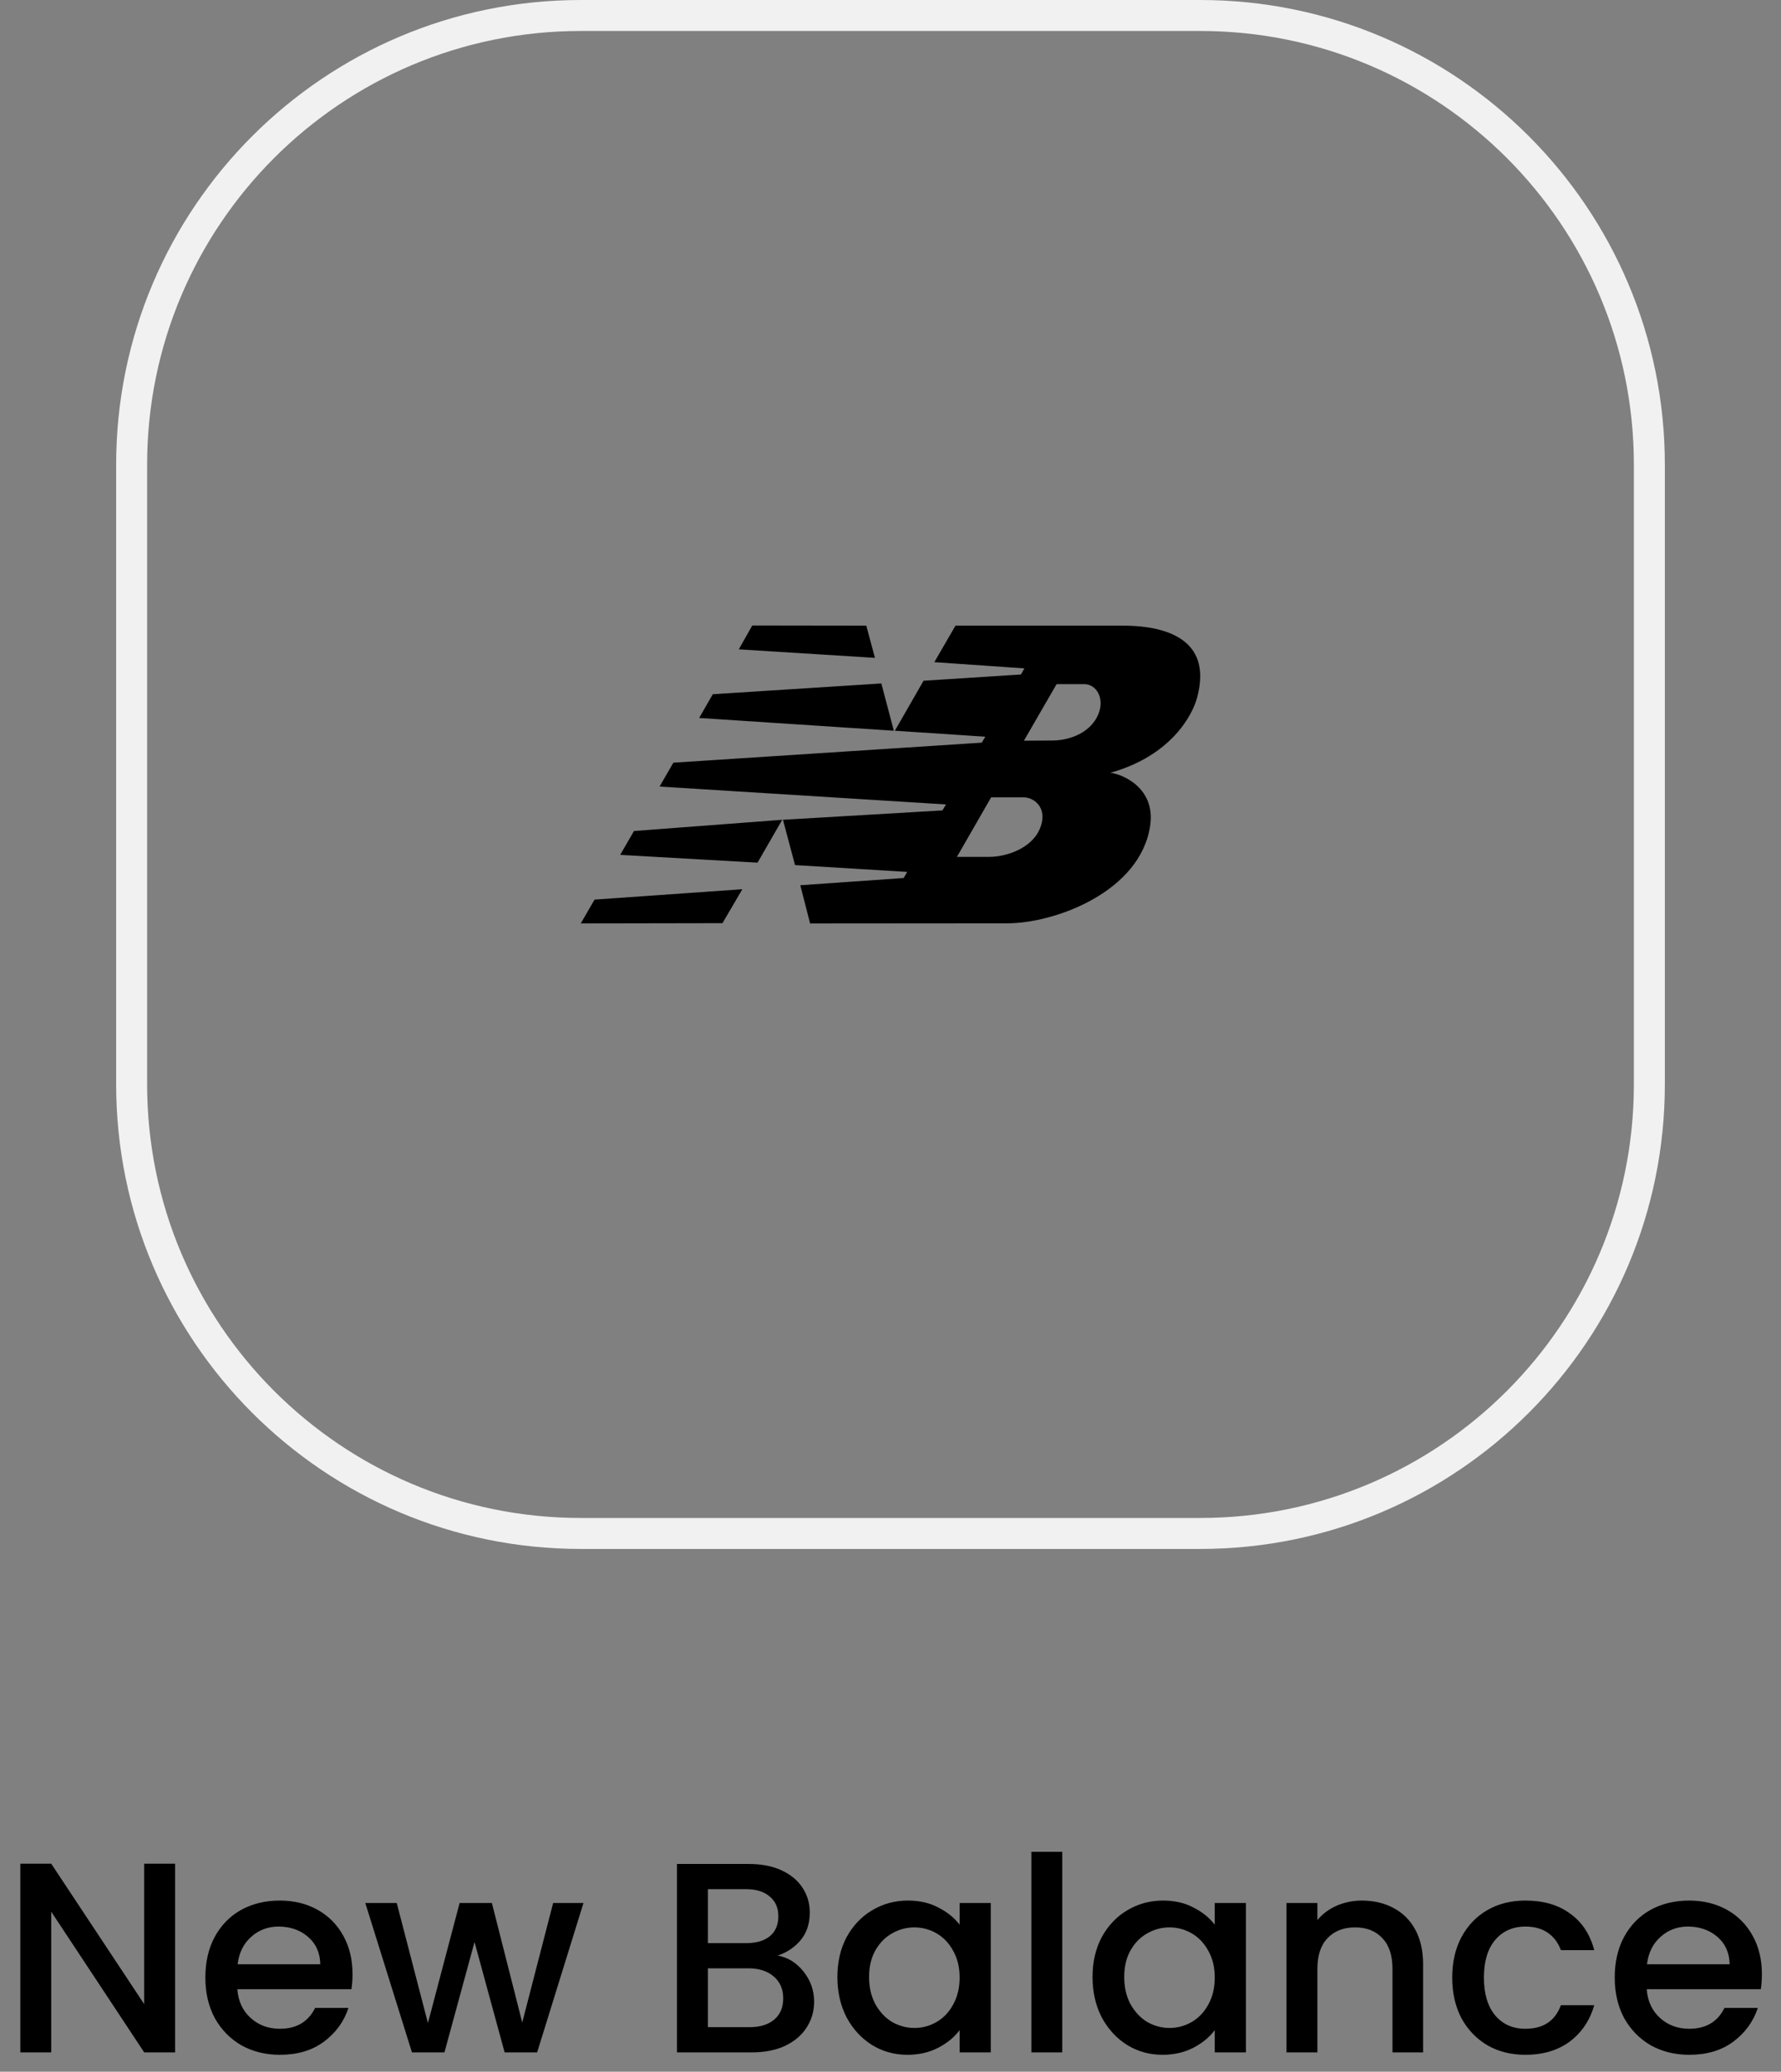 <svg width="92" height="107" viewBox="0 0 92 107" fill="none" xmlns="http://www.w3.org/2000/svg">
<rect x="0" y="0" width="92" height="107" fill="#808080" stroke="none"/>
<path d="M30 0.8H62C74.813 0.8 85.2 11.187 85.2 24V56C85.2 68.813 74.813 79.2 62 79.2H30C17.187 79.2 6.8 68.813 6.8 56V24C6.8 11.187 17.187 0.8 30 0.8Z" stroke="#F1F1F1" stroke-width="1.6"/>
<g clip-path="url(#clip0_356_5321)">
<path d="M46.225 37.741L47.707 35.159L52.739 34.836L52.915 34.521L48.264 34.199L49.357 32.313H57.984C60.637 32.313 62.597 33.267 61.833 36.047C61.607 36.897 60.528 39.024 57.359 39.912C58.035 39.992 59.705 40.733 59.412 42.655C58.9 46.065 54.492 47.687 52.035 47.687L41.847 47.695L41.34 45.721L46.68 45.348L46.863 45.032L41.068 44.68L40.445 42.34L48.683 41.856L48.865 41.548L34.071 40.624L34.783 39.391L50.713 38.357L50.897 38.049L46.225 37.741ZM52.892 38.255L54.359 38.247C55.343 38.24 56.361 37.793 56.736 36.889C57.081 36.047 56.619 35.328 56.003 35.335H54.58L52.892 38.255ZM51.199 41.181L49.431 44.255H51.117C51.903 44.255 53.304 43.865 53.736 42.751C54.139 41.709 53.399 41.181 52.885 41.181H51.199ZM38.347 45.927L37.32 47.68L30 47.693L30.712 46.463L38.347 45.927ZM38.86 32.305L44.749 32.313L45.197 33.977L38.163 33.537L38.86 32.305ZM45.527 35.299L46.172 37.741L36.116 37.081L36.82 35.855L45.527 35.299ZM40.407 42.34L39.131 44.555L32.037 44.152L32.749 42.92L40.407 42.34Z" fill="black"/>
</g>
<path d="M9.044 106H7.448L2.646 98.734V106H1.05V96.256H2.646L7.448 103.508V96.256H9.044V106ZM18.21 101.954C18.21 102.243 18.191 102.505 18.154 102.738H12.26C12.306 103.354 12.535 103.849 12.946 104.222C13.357 104.595 13.861 104.782 14.458 104.782C15.316 104.782 15.923 104.423 16.278 103.704H18C17.767 104.413 17.342 104.997 16.726 105.454C16.119 105.902 15.363 106.126 14.458 106.126C13.72 106.126 13.058 105.963 12.47 105.636C11.891 105.3 11.434 104.833 11.098 104.236C10.771 103.629 10.608 102.929 10.608 102.136C10.608 101.343 10.767 100.647 11.084 100.05C11.411 99.443 11.863 98.977 12.442 98.65C13.03 98.323 13.702 98.16 14.458 98.16C15.186 98.16 15.835 98.319 16.404 98.636C16.973 98.953 17.416 99.401 17.734 99.98C18.051 100.549 18.21 101.207 18.21 101.954ZM16.544 101.45C16.535 100.862 16.325 100.391 15.914 100.036C15.503 99.681 14.995 99.504 14.388 99.504C13.837 99.504 13.366 99.681 12.974 100.036C12.582 100.381 12.348 100.853 12.274 101.45H16.544ZM30.14 98.286L27.747 106H26.067L24.512 100.302L22.959 106H21.279L18.87 98.286H20.494L22.105 104.488L23.742 98.286H25.409L26.977 104.46L28.573 98.286H30.14ZM40.178 101.002C40.701 101.095 41.144 101.371 41.508 101.828C41.872 102.285 42.054 102.803 42.054 103.382C42.054 103.877 41.923 104.325 41.662 104.726C41.41 105.118 41.041 105.431 40.556 105.664C40.071 105.888 39.506 106 38.862 106H34.97V96.27H38.68C39.343 96.27 39.912 96.382 40.388 96.606C40.864 96.83 41.223 97.133 41.466 97.516C41.709 97.889 41.83 98.309 41.83 98.776C41.83 99.336 41.681 99.803 41.382 100.176C41.083 100.549 40.682 100.825 40.178 101.002ZM36.566 100.358H38.54C39.063 100.358 39.469 100.241 39.758 100.008C40.057 99.765 40.206 99.42 40.206 98.972C40.206 98.533 40.057 98.193 39.758 97.95C39.469 97.698 39.063 97.572 38.54 97.572H36.566V100.358ZM38.722 104.698C39.263 104.698 39.688 104.567 39.996 104.306C40.304 104.045 40.458 103.681 40.458 103.214C40.458 102.738 40.295 102.36 39.968 102.08C39.641 101.8 39.207 101.66 38.666 101.66H36.566V104.698H38.722ZM43.256 102.108C43.256 101.333 43.415 100.647 43.732 100.05C44.059 99.453 44.498 98.991 45.048 98.664C45.608 98.328 46.224 98.16 46.896 98.16C47.503 98.16 48.03 98.281 48.478 98.524C48.936 98.757 49.3 99.051 49.57 99.406V98.286H51.18V106H49.57V104.852C49.3 105.216 48.931 105.519 48.464 105.762C47.998 106.005 47.466 106.126 46.868 106.126C46.206 106.126 45.599 105.958 45.048 105.622C44.498 105.277 44.059 104.801 43.732 104.194C43.415 103.578 43.256 102.883 43.256 102.108ZM49.57 102.136C49.57 101.604 49.458 101.142 49.234 100.75C49.02 100.358 48.735 100.059 48.38 99.854C48.026 99.649 47.643 99.546 47.232 99.546C46.822 99.546 46.439 99.649 46.084 99.854C45.73 100.05 45.44 100.344 45.216 100.736C45.002 101.119 44.894 101.576 44.894 102.108C44.894 102.64 45.002 103.107 45.216 103.508C45.44 103.909 45.73 104.217 46.084 104.432C46.448 104.637 46.831 104.74 47.232 104.74C47.643 104.74 48.026 104.637 48.38 104.432C48.735 104.227 49.02 103.928 49.234 103.536C49.458 103.135 49.57 102.668 49.57 102.136ZM54.873 95.64V106H53.277V95.64H54.873ZM56.436 102.108C56.436 101.333 56.595 100.647 56.912 100.05C57.239 99.453 57.677 98.991 58.228 98.664C58.788 98.328 59.404 98.16 60.076 98.16C60.683 98.16 61.21 98.281 61.658 98.524C62.115 98.757 62.479 99.051 62.75 99.406V98.286H64.36V106H62.75V104.852C62.479 105.216 62.111 105.519 61.644 105.762C61.177 106.005 60.645 106.126 60.048 106.126C59.385 106.126 58.779 105.958 58.228 105.622C57.677 105.277 57.239 104.801 56.912 104.194C56.595 103.578 56.436 102.883 56.436 102.108ZM62.75 102.136C62.75 101.604 62.638 101.142 62.414 100.75C62.199 100.358 61.915 100.059 61.56 99.854C61.205 99.649 60.823 99.546 60.412 99.546C60.001 99.546 59.619 99.649 59.264 99.854C58.909 100.05 58.62 100.344 58.396 100.736C58.181 101.119 58.074 101.576 58.074 102.108C58.074 102.64 58.181 103.107 58.396 103.508C58.62 103.909 58.909 104.217 59.264 104.432C59.628 104.637 60.011 104.74 60.412 104.74C60.823 104.74 61.205 104.637 61.56 104.432C61.915 104.227 62.199 103.928 62.414 103.536C62.638 103.135 62.75 102.668 62.75 102.136ZM70.348 98.16C70.955 98.16 71.496 98.286 71.972 98.538C72.458 98.79 72.836 99.163 73.106 99.658C73.377 100.153 73.512 100.75 73.512 101.45V106H71.93V101.688C71.93 100.997 71.758 100.47 71.412 100.106C71.067 99.733 70.596 99.546 69.998 99.546C69.401 99.546 68.925 99.733 68.57 100.106C68.225 100.47 68.052 100.997 68.052 101.688V106H66.456V98.286H68.052V99.168C68.314 98.851 68.645 98.603 69.046 98.426C69.457 98.249 69.891 98.16 70.348 98.16ZM75.016 102.136C75.016 101.343 75.175 100.647 75.492 100.05C75.819 99.443 76.267 98.977 76.836 98.65C77.405 98.323 78.059 98.16 78.796 98.16C79.729 98.16 80.499 98.384 81.106 98.832C81.722 99.271 82.137 99.901 82.352 100.722H80.63C80.49 100.339 80.266 100.041 79.958 99.826C79.65 99.611 79.263 99.504 78.796 99.504C78.143 99.504 77.62 99.737 77.228 100.204C76.845 100.661 76.654 101.305 76.654 102.136C76.654 102.967 76.845 103.615 77.228 104.082C77.62 104.549 78.143 104.782 78.796 104.782C79.72 104.782 80.331 104.376 80.63 103.564H82.352C82.128 104.348 81.708 104.973 81.092 105.44C80.476 105.897 79.711 106.126 78.796 106.126C78.059 106.126 77.405 105.963 76.836 105.636C76.267 105.3 75.819 104.833 75.492 104.236C75.175 103.629 75.016 102.929 75.016 102.136ZM91.013 101.954C91.013 102.243 90.994 102.505 90.957 102.738H85.063C85.109 103.354 85.338 103.849 85.749 104.222C86.159 104.595 86.663 104.782 87.261 104.782C88.119 104.782 88.726 104.423 89.081 103.704H90.803C90.569 104.413 90.145 104.997 89.529 105.454C88.922 105.902 88.166 106.126 87.261 106.126C86.523 106.126 85.861 105.963 85.273 105.636C84.694 105.3 84.237 104.833 83.901 104.236C83.574 103.629 83.411 102.929 83.411 102.136C83.411 101.343 83.569 100.647 83.887 100.05C84.213 99.443 84.666 98.977 85.245 98.65C85.833 98.323 86.505 98.16 87.261 98.16C87.989 98.16 88.637 98.319 89.207 98.636C89.776 98.953 90.219 99.401 90.537 99.98C90.854 100.549 91.013 101.207 91.013 101.954ZM89.347 101.45C89.337 100.862 89.127 100.391 88.717 100.036C88.306 99.681 87.797 99.504 87.191 99.504C86.64 99.504 86.169 99.681 85.777 100.036C85.385 100.381 85.151 100.853 85.077 101.45H89.347Z" fill="black"/>
<defs>
<clipPath id="clip0_356_5321">
<rect width="32" height="32" fill="white" transform="translate(30 24)"/>
</clipPath>
</defs>
</svg>
